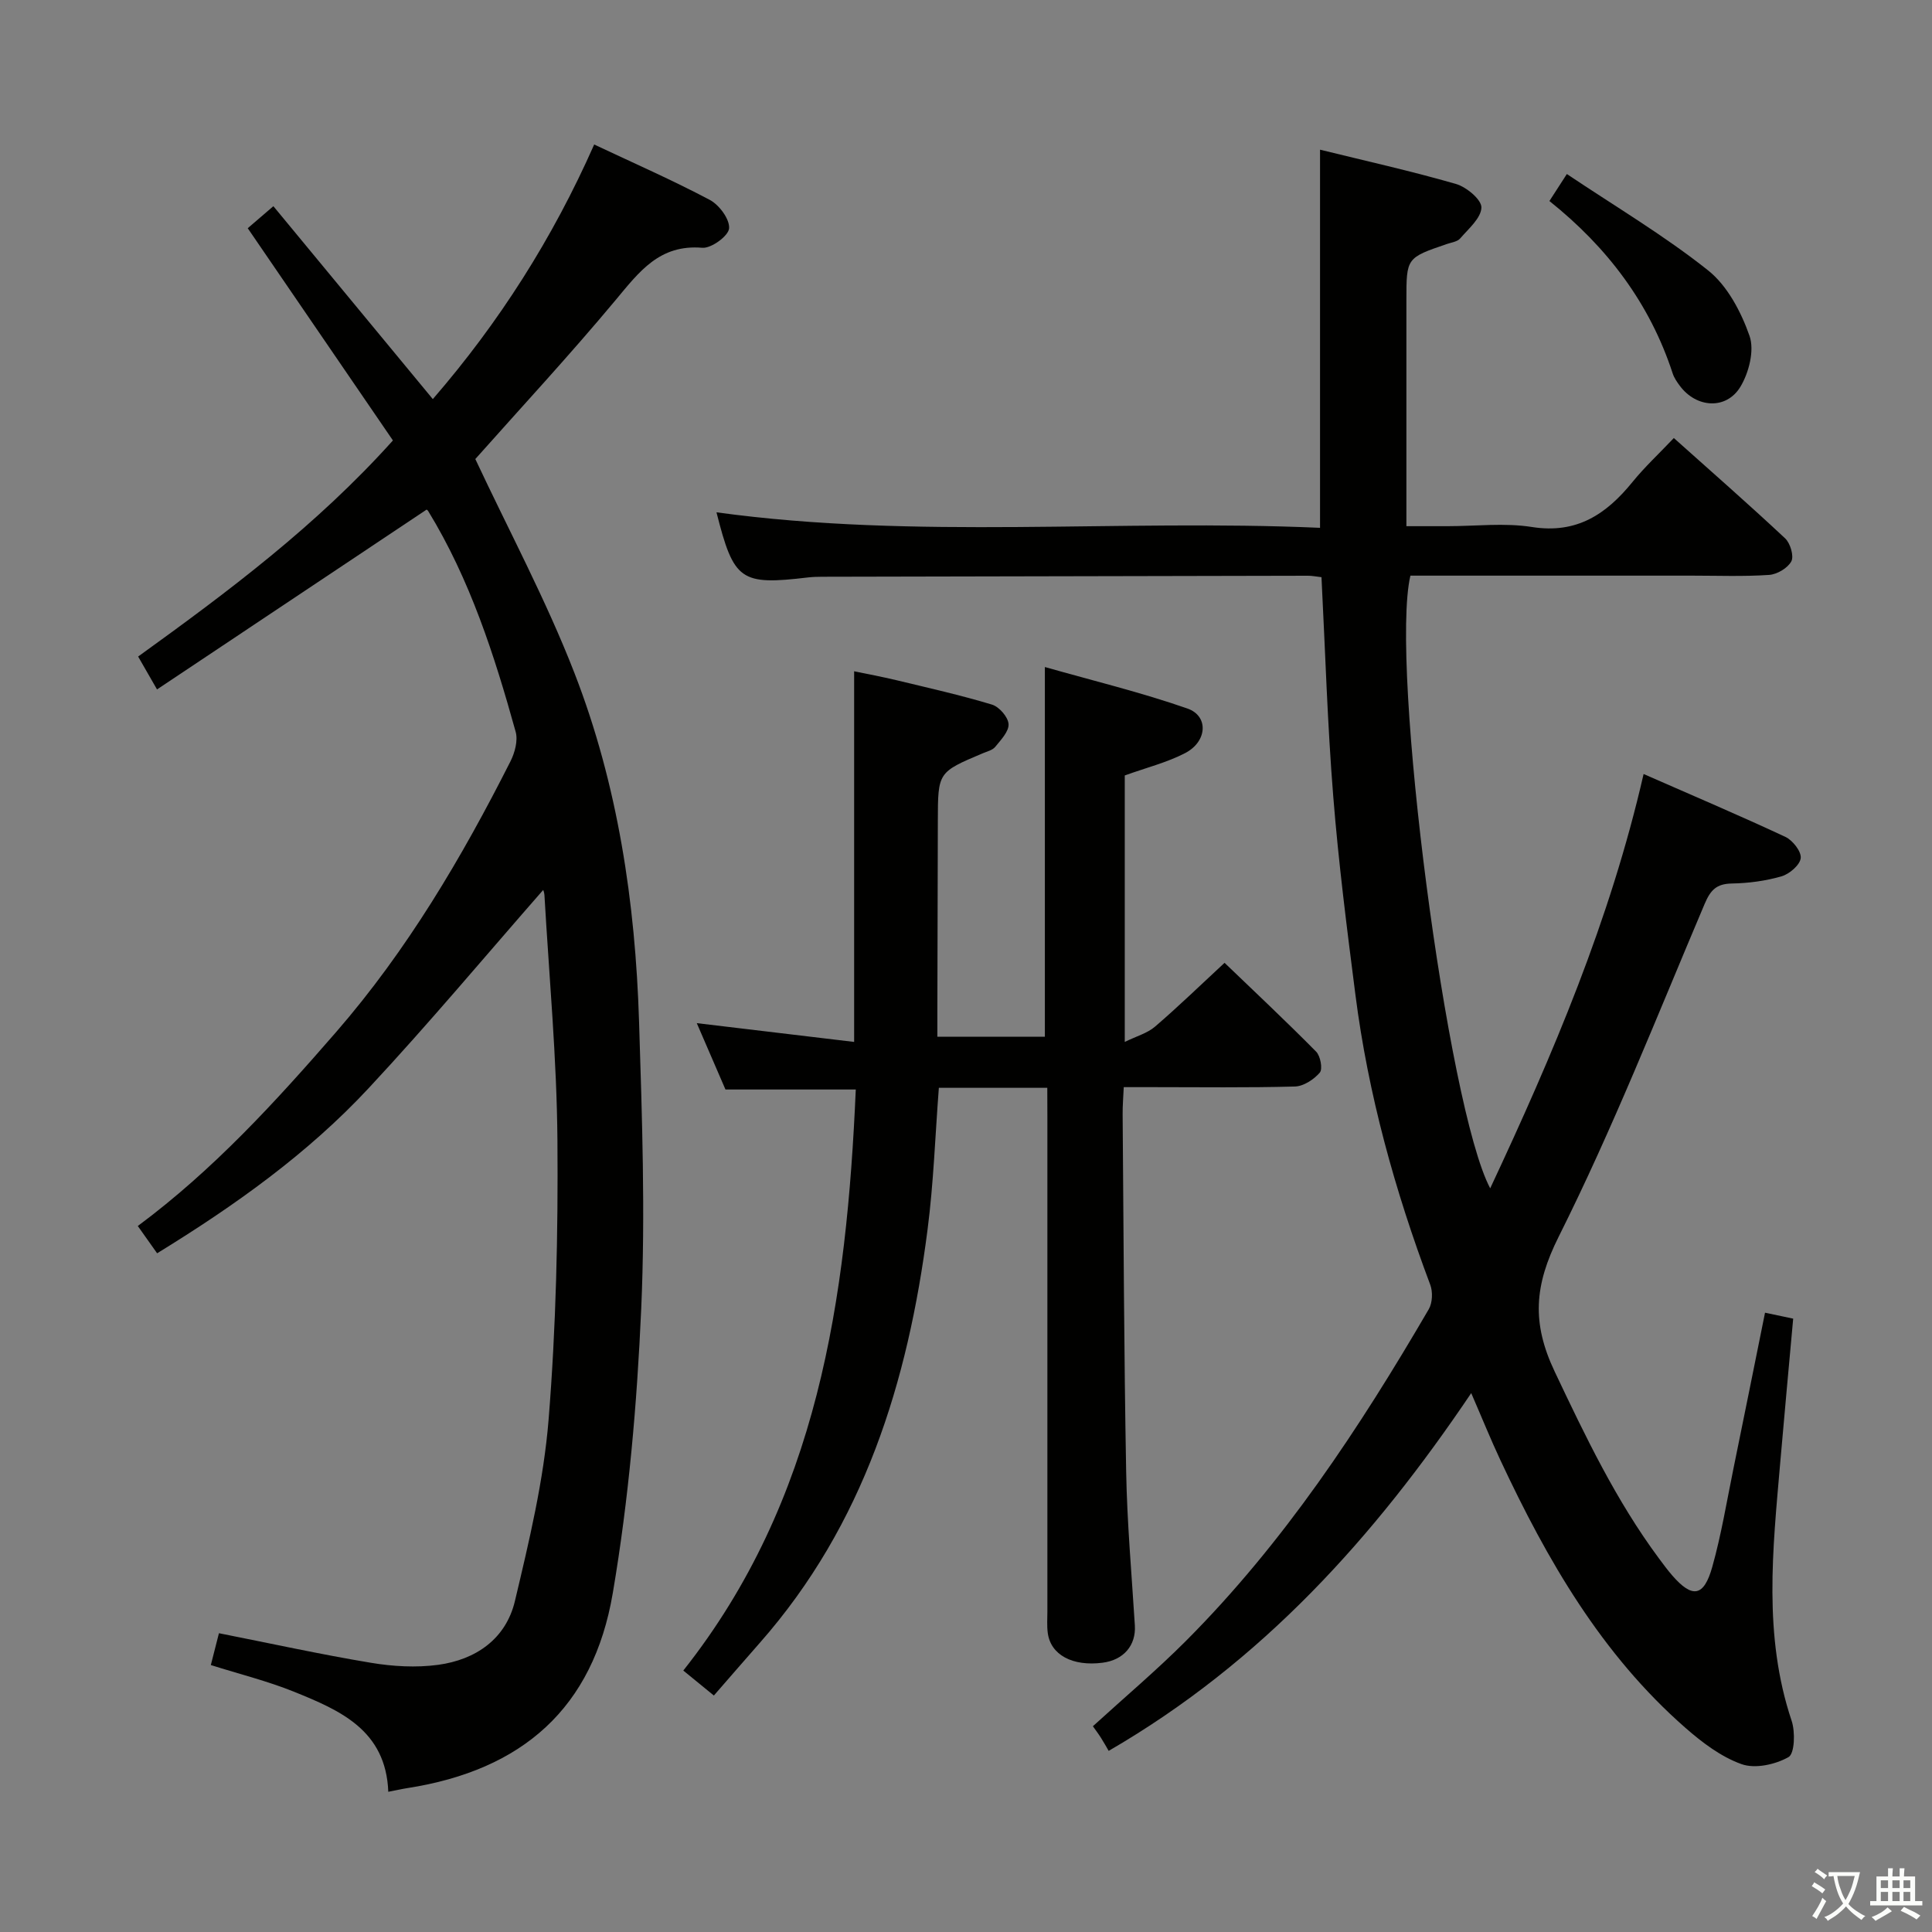 <svg enable-background="new 0 0 400 400" viewBox="0 0 400 400" xmlns="http://www.w3.org/2000/svg"><rect x="0" y="0" width="400" height="400" fill="#808080" stroke="none"/><path d="m377.9 391.2c-.2.3-.4.5-.6.8-.7-.6-1.4-1-2.2-1.5.2-.3.4-.5.5-.8.6.4 1.4.8 2.3 1.5zm-1.8 6.1c-.2-.2-.5-.4-.9-.6.4-.6.8-1.2 1.2-1.9s.7-1.3.9-1.9c.3.3.5.5.8.7-.7 1.3-1.4 2.6-2 3.7zm2.2-9c-.3.3-.5.5-.6.8-.6-.6-1.3-1.1-2-1.5.3-.3.5-.5.6-.7.6.5 1.3.9 2 1.4zm.3.2v-.9h2 4.5c-.3 1.3-.6 2.5-1 3.6s-.9 2.1-1.4 3c.4.5 1 1 1.6 1.4s1.2.8 1.9 1.1c-.3.2-.5.4-.8.8-.4-.3-1-.7-1.6-1.2s-1.2-1.1-1.6-1.6c-.5.6-1.1 1.1-1.7 1.6s-1.4.9-2.1 1.4c-.1-.3-.3-.5-.7-.8.6-.2 1.2-.5 1.9-1s1.4-1.1 2-1.8c-.5-.8-.9-1.6-1.2-2.5s-.6-2-.8-3.2c-.4.1-.7.1-1 .1zm2.5 2.7c.3 1 .7 1.7 1 2.2.3-.5.6-1.1 1-2s.6-1.9.9-3h-3.2-.4c.1.9.3 1.8.7 2.8z" fill="#fbfcfa"/><path d="m396.5 388.5v1.5 3.6h1.5v.9c-.4 0-1 0-1.7 0h-7.9c-.5 0-.9 0-1.2 0v-.9h1.3v-3.5c0-.7 0-1.2 0-1.6h2.4c0-.8 0-1.4 0-1.7h1c0 .3-.1.8-.1 1.7h1.5c0-.8 0-1.4 0-1.7h1c0 .3-.1.9-.1 1.7zm-8.2 9.2c-.2-.3-.5-.5-.8-.8.8-.3 1.4-.6 1.9-.9s1-.7 1.4-1.1c.3.3.6.5.9.8-1.6 1-2.8 1.6-3.4 2zm2.6-6.8v-1.6h-1.5v1.6zm0 2.7v-1.9h-1.5v1.9zm2.4-2.7v-1.6h-1.5v1.6zm0 2.7v-1.9h-1.5v1.9zm.2 2 .7-.8c.4.2.9.5 1.6.8s1.3.7 1.8 1c-.3.3-.5.5-.8.8-.4-.3-1.5-1-3.3-1.8zm2-4.7v-1.6h-1.4v1.6zm0 2.7v-1.9h-1.4v1.9z" fill="#fbfcfa"/><g fill="#010100"><path d="m273.6 119.5c-1.21-.14-2.02-.31-2.82-.3-33.49.06-66.99.13-100.48.21-1 0-2 .03-2.99.14-14.01 1.66-15.38.71-18.97-13.48 41.47 5.69 83.11 1.36 124.96 3.21 0-26.29 0-51.98 0-78.29 9.34 2.3 18.83 4.41 28.15 7.1 2.17.63 5.31 3.25 5.26 4.88-.07 2.2-2.68 4.4-4.41 6.41-.57.66-1.78.81-2.71 1.13-8.41 2.87-8.41 2.87-8.41 11.64v46.79h8.52c5.83 0 11.78-.73 17.47.17 9.3 1.47 15.41-2.66 20.82-9.32 2.51-3.09 5.45-5.82 8.56-9.1 7.82 6.99 15.54 13.75 23.04 20.77 1.07 1 1.86 3.65 1.29 4.75-.74 1.4-2.95 2.71-4.61 2.82-5.31.36-10.66.15-15.99.15-17.66 0-35.33 0-52.99 0-1.8 0-3.6 0-5.28 0-4.31 18.33 7.68 110.28 16.52 126.85 12.98-27.71 24.84-55.56 31.76-85.78 9.99 4.39 19.75 8.53 29.34 13.01 1.52.71 3.34 3.02 3.19 4.4-.15 1.42-2.33 3.29-3.96 3.77-3.31.96-6.85 1.43-10.31 1.49-3.19.06-4.41 1.36-5.63 4.24-9.79 23.08-18.99 46.47-30.2 68.86-5.06 10.1-5.63 17.85-.84 27.95 6.36 13.42 12.7 26.7 21.57 38.66.89 1.2 1.78 2.41 2.76 3.54 4.16 4.79 6.56 4.46 8.3-1.77 1.88-6.69 3-13.6 4.4-20.43 2.16-10.53 4.27-21.07 6.52-32.19 1.97.41 3.65.77 5.83 1.23-.91 10.12-1.84 20.01-2.69 29.9-1.54 17.88-3.54 35.76 2.37 53.36.77 2.3.63 6.8-.65 7.52-2.73 1.54-6.9 2.46-9.71 1.46-4.23-1.5-8.15-4.47-11.61-7.5-17.4-15.22-28.66-34.78-38.31-55.4-2.04-4.35-3.84-8.81-6.06-13.92-20.07 29.77-43.19 55.59-75.06 74.07-.41-.71-.98-1.73-1.6-2.71-.51-.81-1.09-1.57-1.67-2.39 6.55-5.98 13.17-11.56 19.26-17.66 20.26-20.31 35.92-44.04 50.28-68.68.77-1.33.86-3.59.31-5.06-7.32-19.48-12.86-39.42-15.5-60.08-1.75-13.67-3.5-27.36-4.59-41.09-1.2-14.91-1.64-29.87-2.43-45.33z"/><path d="m32.53 259.48c-1.32-1.86-2.53-3.57-4-5.65 15.64-11.61 28.5-25.7 41.04-40.13 14.73-16.96 26.03-36.12 36.11-56.06.91-1.8 1.59-4.31 1.08-6.14-4.41-15.87-9.44-31.52-18.12-45.71-.15-.25-.52-.37-.35-.26-18.49 12.33-36.81 24.56-55.78 37.21-1.68-2.92-2.69-4.68-3.91-6.81 18.7-13.49 36.92-27.11 52.75-44.74-10.04-14.66-19.98-29.19-30.06-43.94 1.36-1.16 2.96-2.54 5.31-4.56 10.79 13.05 21.83 26.41 33.01 39.94 13.71-15.83 24.82-33.28 33.41-52.71 8.2 3.86 16.22 7.38 23.94 11.47 1.96 1.04 4.15 4.01 3.99 5.9-.13 1.56-3.7 4.17-5.55 4.01-8.86-.75-13.06 4.97-17.93 10.81-9.58 11.49-19.77 22.47-29.06 32.93 6.94 14.81 14.66 29.2 20.53 44.32 8.97 23.09 12.6 47.45 13.37 72.14.62 19.8 1.32 39.65.45 59.42-.87 19.7-2.59 39.5-5.89 58.92-4.05 23.83-18.72 36.66-42.54 40.37-1.27.2-2.53.49-3.94.76-.48-12.78-10.02-16.87-19.51-20.71-5.49-2.22-11.29-3.65-17.23-5.53.63-2.46 1.15-4.5 1.68-6.59 10.63 2.1 21 4.38 31.45 6.12 4.55.76 9.36 1.04 13.9.43 7.82-1.05 14.07-5.37 15.93-13.22 2.94-12.38 5.95-24.92 6.97-37.55 1.55-19.21 1.98-38.55 1.83-57.83-.13-16.93-1.72-33.86-2.69-50.78-.04-.63-.33-1.24-.28-1.03-11.88 13.56-23.63 27.62-36.11 41.01-12.63 13.57-27.68 24.29-43.8 34.19z"/><path d="m216.83 225.22c-7.94 0-15.06 0-22.45 0-.76 9.92-1.09 19.7-2.34 29.36-4.05 31.51-13.17 61.06-34.7 85.52-3.18 3.61-6.32 7.25-9.54 10.94-2.67-2.18-4.18-3.42-6.33-5.17 27.93-35.27 33.82-77.01 35.71-120.3-9.28 0-17.99 0-26.98 0-1.9-4.4-3.94-9.11-5.94-13.74 10.65 1.27 21.25 2.54 32.58 3.89 0-26.03 0-51.04 0-76.74 2.58.54 5.72 1.12 8.81 1.86 6.6 1.59 13.24 3.08 19.73 5.04 1.49.45 3.34 2.57 3.43 4.03.1 1.52-1.59 3.28-2.76 4.72-.57.7-1.72.96-2.63 1.35-9.24 3.91-9.23 3.9-9.25 14-.02 13.16-.07 26.33-.1 39.49v5.17h22.26c0-25.27 0-50.33 0-76.54 9.99 2.84 19.91 5.24 29.51 8.59 4.45 1.55 4.12 6.85-.47 9.23-3.78 1.96-8.02 3.01-12.5 4.63v55.17c2.43-1.19 4.68-1.8 6.27-3.17 4.8-4.12 9.34-8.53 14.39-13.21 5.92 5.69 12.56 11.92 18.96 18.39.9.91 1.39 3.6.76 4.34-1.22 1.43-3.36 2.83-5.15 2.88-9.82.27-19.66.13-29.49.13-1.82 0-3.64 0-5.95 0-.09 2.08-.25 3.86-.23 5.65.2 24.65.28 49.3.73 73.94.19 10.62 1.14 21.24 1.8 31.85.26 4.13-2.31 7.17-6.69 7.73-6.21.8-10.74-1.62-11.34-6.16-.2-1.48-.08-3-.08-4.49 0-34 0-67.99 0-101.99-.02-1.99-.02-3.95-.02-6.39z"/><path d="m324.4 36.03c10.21 6.84 20.22 12.77 29.24 19.95 4 3.18 6.84 8.59 8.58 13.56 1.05 2.99-.12 7.61-1.89 10.54-2.93 4.83-9.14 4.38-12.53-.19-.59-.79-1.19-1.65-1.49-2.58-4.73-14.49-13.53-26.11-25.52-35.69 1.02-1.59 1.89-2.94 3.61-5.59z"/></g></svg>